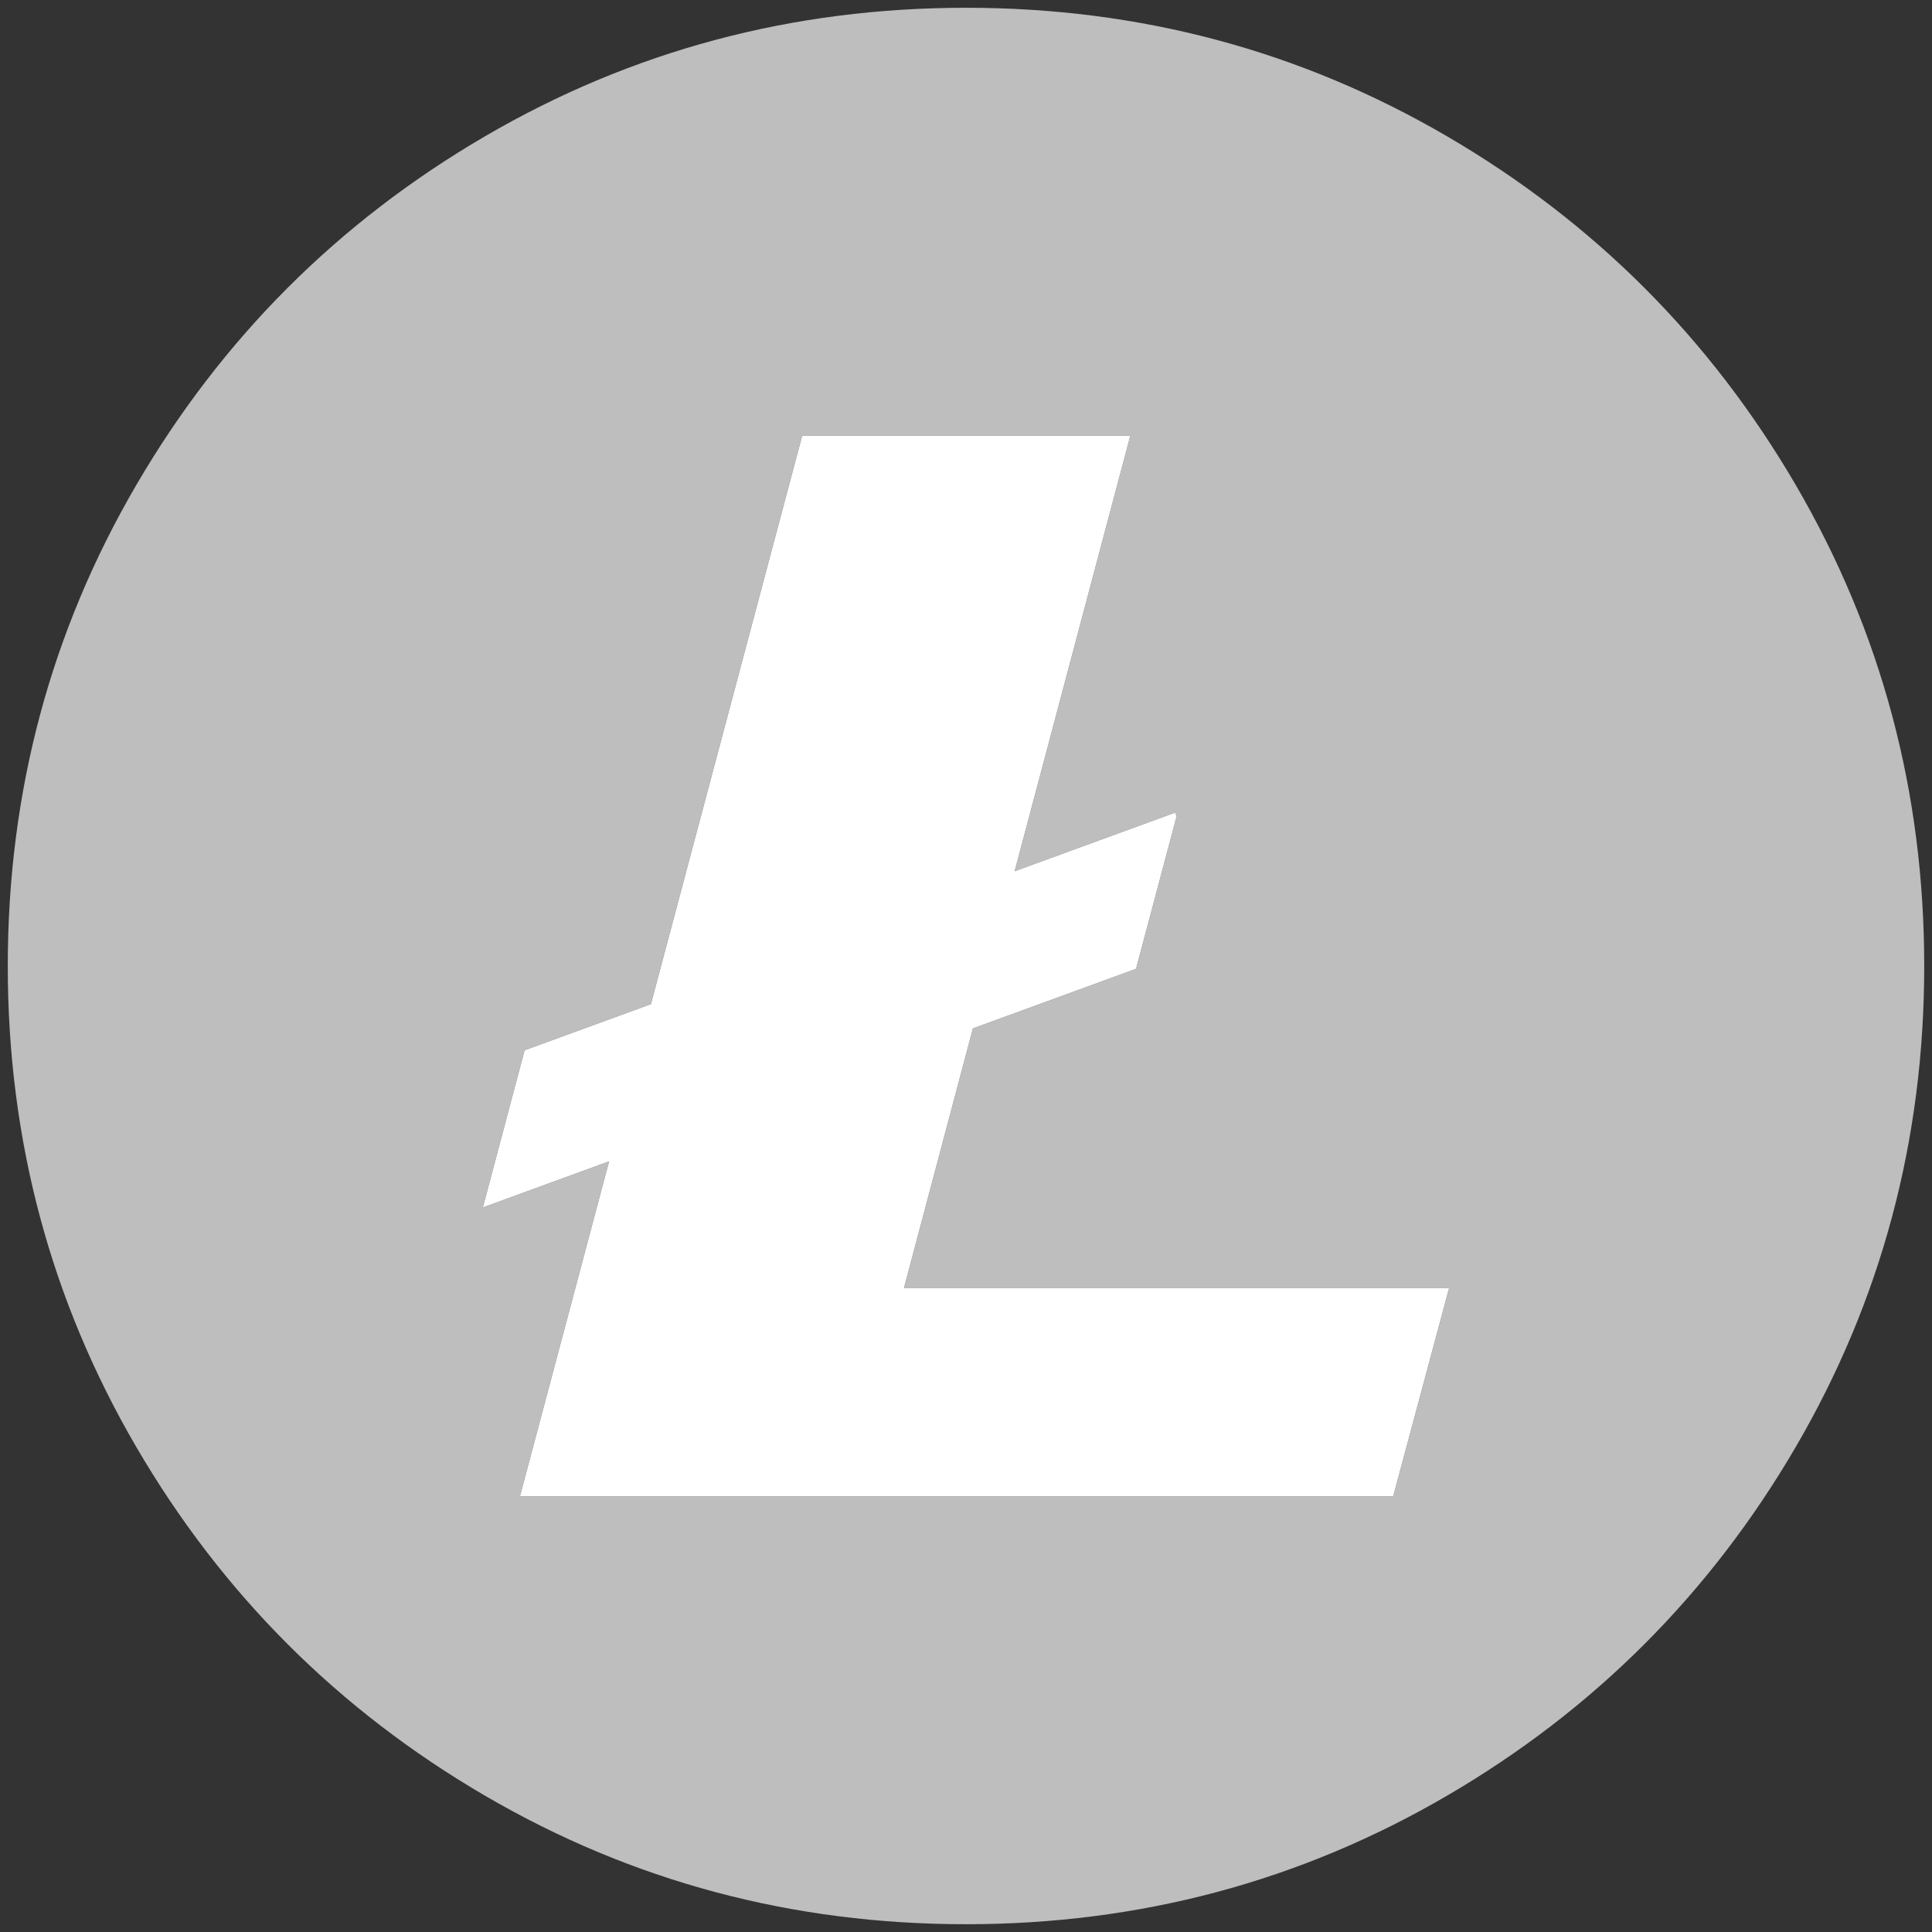 <?xml version="1.0" encoding="iso-8859-1"?>
<!-- Generator: Adobe Illustrator 22.0.1, SVG Export Plug-In . SVG Version: 6.00 Build 0)  -->
<svg version="1.1" id="Layer_1" xmlns="http://www.w3.org/2000/svg" xmlns:xlink="http://www.w3.org/1999/xlink" x="0px" y="0px"
	 viewBox="0 0 438.53 438.53" style="enable-background:new 0 0 438.53 438.53;" xml:space="preserve">
<rect x="0" y="0" width="438.53" height="438.53" fill="#333333" stroke="none"/>
<g id="_x32_46">
	<g>
		<path style="fill:#BEBEBE;" d="M407.603,110.087c-19.45-33.321-45.833-59.704-79.155-79.153
			c-33.328-19.448-69.711-29.17-109.176-29.17c-39.461,0-75.854,9.722-109.177,29.17C76.771,50.38,50.388,76.763,30.938,110.087
			c-19.451,33.326-29.173,69.72-29.173,109.178c0,39.46,9.725,75.847,29.17,109.175c19.449,33.321,45.832,59.704,79.156,79.155
			c33.326,19.447,69.717,29.17,109.177,29.17s75.854-9.723,109.179-29.17c33.322-19.444,59.704-45.834,79.152-79.155
			c19.445-33.325,29.166-69.718,29.166-109.175C436.766,179.803,427.044,143.409,407.603,110.087z M316.225,339.661H118.009
			l20.241-76.053l-28.653,10.467l9.475-35.681l28.675-10.475l34.344-129.047h74.478l-26.261,98.885l36.449-13.316l0.314,0.859
			l-9.21,34.61l-37.028,13.528l-15.64,58.891h123.739L316.225,339.661z"/>
		<polygon style="fill:#FFFFFF;" points="220.833,233.437 257.861,219.909 267.071,185.299 266.756,184.44 230.308,197.756 
			256.569,98.871 182.091,98.871 147.747,227.918 119.072,238.394 109.598,274.074 138.25,263.608 118.009,339.661 316.225,339.661 
			328.932,292.328 205.193,292.328 		"/>
	</g>
</g>
</svg>
